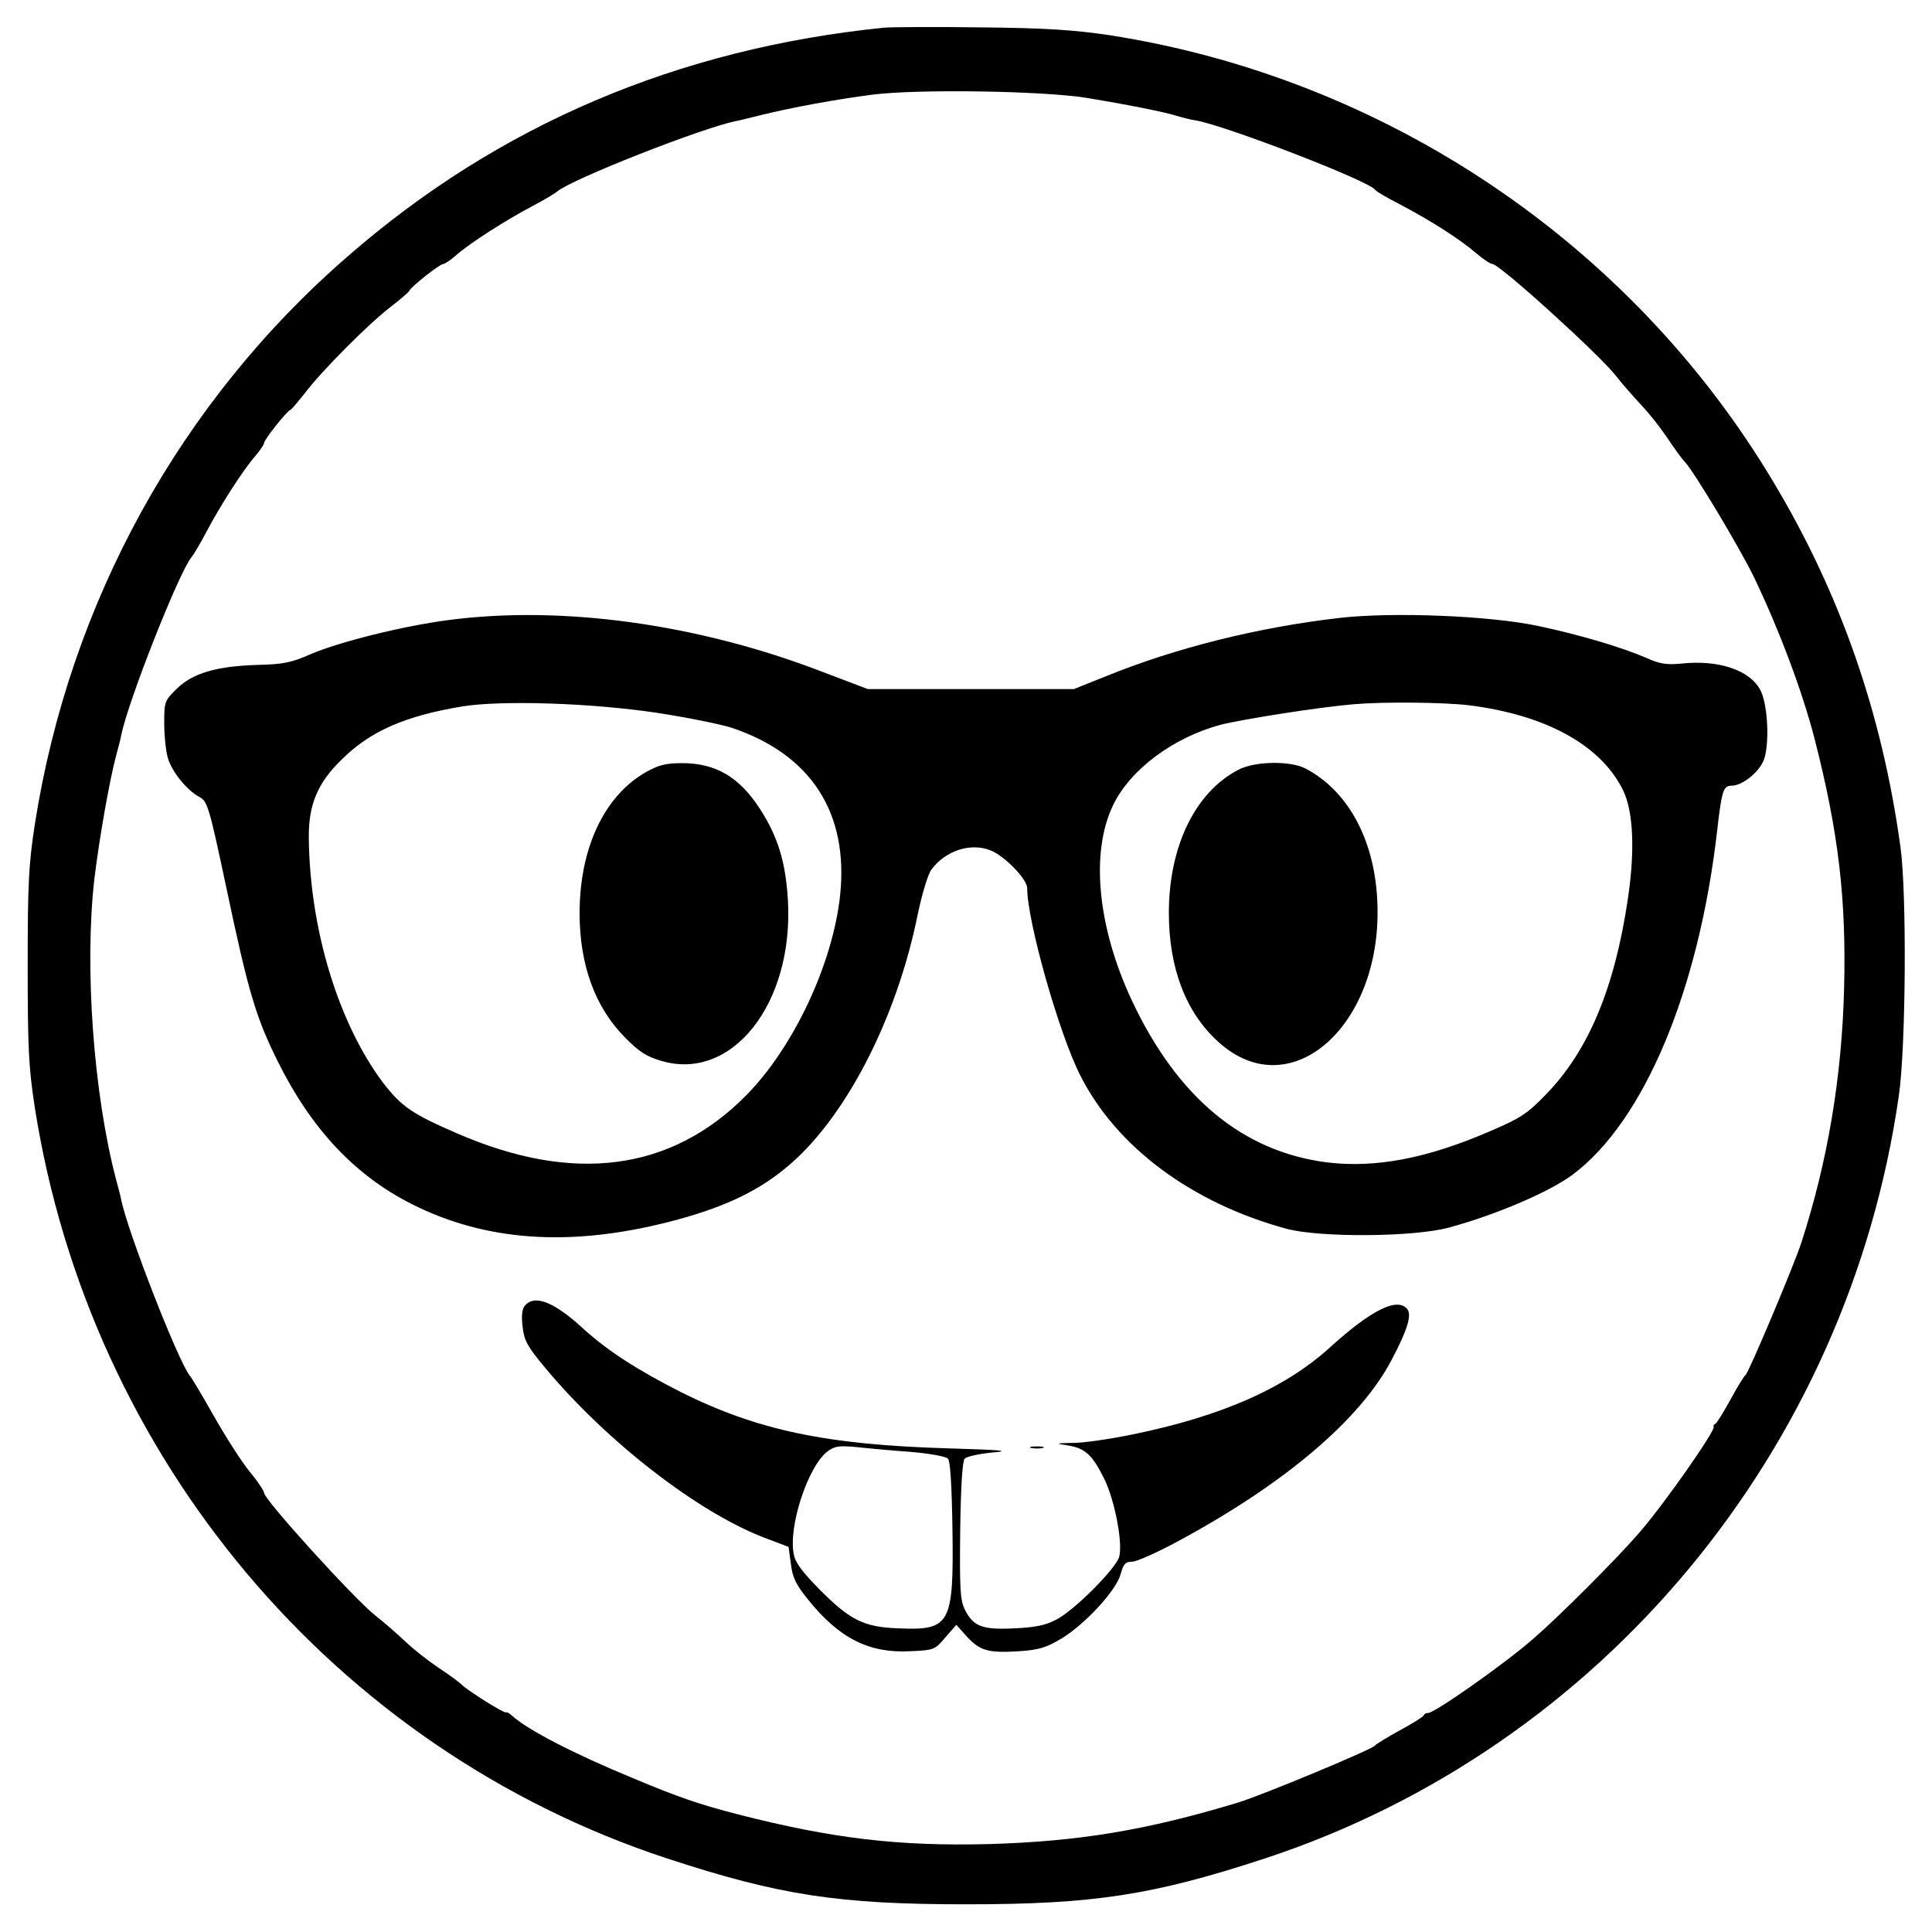 <?xml version="1.0" standalone="no"?>
<!DOCTYPE svg PUBLIC "-//W3C//DTD SVG 20010904//EN"
 "http://www.w3.org/TR/2001/REC-SVG-20010904/DTD/svg10.dtd">
<svg version="1.0" xmlns="http://www.w3.org/2000/svg"
 width="600pt" height="600pt" viewBox="0 0 600 600"
 preserveAspectRatio="xMidYMid meet">
<g transform="translate(0,600) scale(0.1,-0.1)"
fill="#000000" stroke="none">
<path d="M2745 5914 c-640 -65 -1197 -302 -1665 -710 -521 -452 -864 -1075
-972 -1765 -19 -125 -22 -182 -22 -439 0 -257 3 -314 22 -439 171 -1089 930
-1992 1962 -2332 350 -115 534 -143 930 -143 396 0 580 28 930 143 1043 344
1809 1266 1967 2368 22 150 25 630 5 773 -57 415 -187 787 -395 1134 -443 742
-1206 1254 -2063 1387 -109 16 -195 22 -399 24 -143 2 -278 1 -300 -1z m630
-218 c121 -20 239 -43 280 -56 17 -5 43 -12 59 -14 95 -17 538 -188 556 -215
3 -5 39 -26 80 -47 95 -50 184 -107 234 -150 22 -19 45 -34 51 -34 22 0 333
-282 385 -349 19 -25 55 -65 78 -90 24 -25 60 -71 80 -101 20 -30 44 -64 55
-75 30 -33 166 -260 213 -355 79 -165 150 -353 189 -503 75 -293 99 -498 92
-777 -7 -276 -51 -537 -133 -790 -22 -68 -163 -403 -173 -410 -4 -3 -25 -36
-46 -75 -21 -38 -42 -73 -47 -76 -6 -3 -8 -8 -6 -10 7 -10 -155 -242 -232
-330 -71 -82 -247 -258 -329 -329 -88 -77 -311 -234 -327 -230 -4 1 -10 -2
-13 -8 -3 -5 -37 -26 -76 -47 -38 -21 -72 -42 -75 -46 -8 -12 -350 -154 -425
-177 -284 -86 -495 -121 -775 -129 -279 -7 -484 17 -777 92 -124 32 -187 54
-328 113 -184 76 -327 150 -375 194 -8 7 -16 12 -18 10 -4 -5 -114 64 -137 85
-11 11 -45 35 -75 55 -30 20 -76 56 -101 80 -25 23 -65 59 -90 78 -66 51 -349
363 -349 384 0 6 -20 36 -44 65 -25 30 -74 107 -110 170 -36 64 -70 121 -76
128 -35 41 -195 451 -214 549 -2 11 -9 37 -15 59 -71 269 -99 662 -68 935 16
130 46 301 68 385 6 22 13 48 15 59 19 102 181 512 219 556 7 8 28 44 47 80
41 78 115 194 152 235 14 17 26 34 26 39 0 10 70 99 83 104 4 2 23 25 43 50
49 66 198 216 266 268 31 24 58 47 60 52 5 12 94 82 104 82 5 0 23 12 39 26
41 37 157 111 235 152 36 19 72 40 80 47 44 38 453 199 556 219 11 2 46 11 79
19 94 23 228 48 344 63 141 18 529 12 666 -10z"/>
<path d="M1390 4074 c-143 -19 -337 -68 -424 -105 -61 -27 -85 -32 -168 -34
-127 -4 -201 -26 -250 -75 -37 -36 -38 -40 -38 -106 0 -38 5 -86 11 -107 12
-43 59 -101 98 -122 25 -13 30 -27 85 -287 67 -317 90 -396 158 -533 105 -212
241 -356 418 -445 229 -115 489 -133 796 -55 161 41 271 91 362 166 183 148
346 461 412 789 14 66 32 126 43 140 43 58 120 83 181 60 44 -16 116 -90 116
-118 0 -102 98 -450 165 -582 112 -222 346 -396 640 -476 104 -28 398 -26 506
4 147 40 312 111 383 164 222 166 392 572 449 1070 14 123 19 138 45 138 32 0
83 40 99 78 19 47 14 173 -10 219 -33 62 -130 95 -247 82 -44 -4 -65 -1 -105
17 -79 34 -206 72 -338 100 -151 32 -451 44 -617 25 -251 -29 -506 -92 -725
-181 l-100 -40 -320 0 -320 0 -142 54 c-387 149 -810 207 -1163 160z m652
-288 c91 -14 195 -35 230 -46 247 -83 364 -264 337 -521 -23 -213 -145 -473
-293 -622 -232 -234 -535 -274 -896 -117 -139 60 -173 83 -230 157 -139 185
-228 476 -231 761 -1 103 27 171 104 245 88 87 197 134 372 163 121 20 402 11
607 -20z m2518 24 c241 -30 412 -124 481 -265 31 -65 37 -183 15 -333 -41
-280 -123 -476 -256 -612 -57 -59 -79 -73 -170 -112 -198 -86 -358 -116 -508
-98 -262 33 -465 201 -607 503 -107 229 -129 460 -58 607 54 111 186 209 333
249 67 17 306 55 415 64 92 8 276 6 355 -3z"/>
<path d="M2004 3601 c-128 -74 -204 -236 -204 -437 0 -161 48 -292 141 -386
44 -45 68 -60 114 -73 219 -64 410 179 392 499 -7 118 -31 198 -87 284 -64 99
-137 142 -242 142 -51 0 -73 -6 -114 -29z"/>
<path d="M3845 3609 c-134 -70 -215 -239 -215 -444 0 -172 53 -310 154 -401
226 -205 515 56 493 444 -10 189 -93 338 -224 406 -48 24 -158 22 -208 -5z"/>
<path d="M1630 1945 c-9 -10 -11 -32 -7 -66 5 -43 15 -61 71 -128 191 -229
474 -448 681 -527 l74 -28 7 -52 c5 -42 15 -64 53 -111 97 -121 190 -168 318
-161 74 3 77 5 109 43 l34 39 33 -37 c41 -44 67 -51 162 -45 61 4 84 11 131
39 73 44 171 150 184 200 9 32 15 39 36 39 14 0 81 30 147 66 331 179 564 378
660 563 49 93 62 138 47 156 -31 37 -112 -4 -238 -118 -140 -128 -340 -216
-616 -272 -68 -14 -150 -26 -182 -26 -57 -1 -58 -2 -17 -8 54 -9 76 -30 113
-105 32 -66 57 -196 46 -240 -9 -36 -140 -168 -196 -196 -34 -18 -66 -24 -130
-27 -99 -5 -127 6 -153 57 -15 31 -17 60 -15 247 2 142 7 216 14 223 7 7 45
15 85 19 60 5 35 8 -136 13 -378 11 -592 56 -829 174 -138 70 -229 129 -305
198 -90 83 -151 107 -181 71z m1199 -454 c57 -5 109 -14 115 -21 7 -7 12 -82
14 -223 4 -292 -7 -311 -168 -304 -109 4 -151 26 -247 123 -52 53 -74 82 -78
108 -17 86 44 270 103 317 24 18 35 20 92 15 36 -4 112 -11 169 -15z"/>
<path d="M3203 1503 c9 -2 25 -2 35 0 9 3 1 5 -18 5 -19 0 -27 -2 -17 -5z"/>
</g>
</svg>
